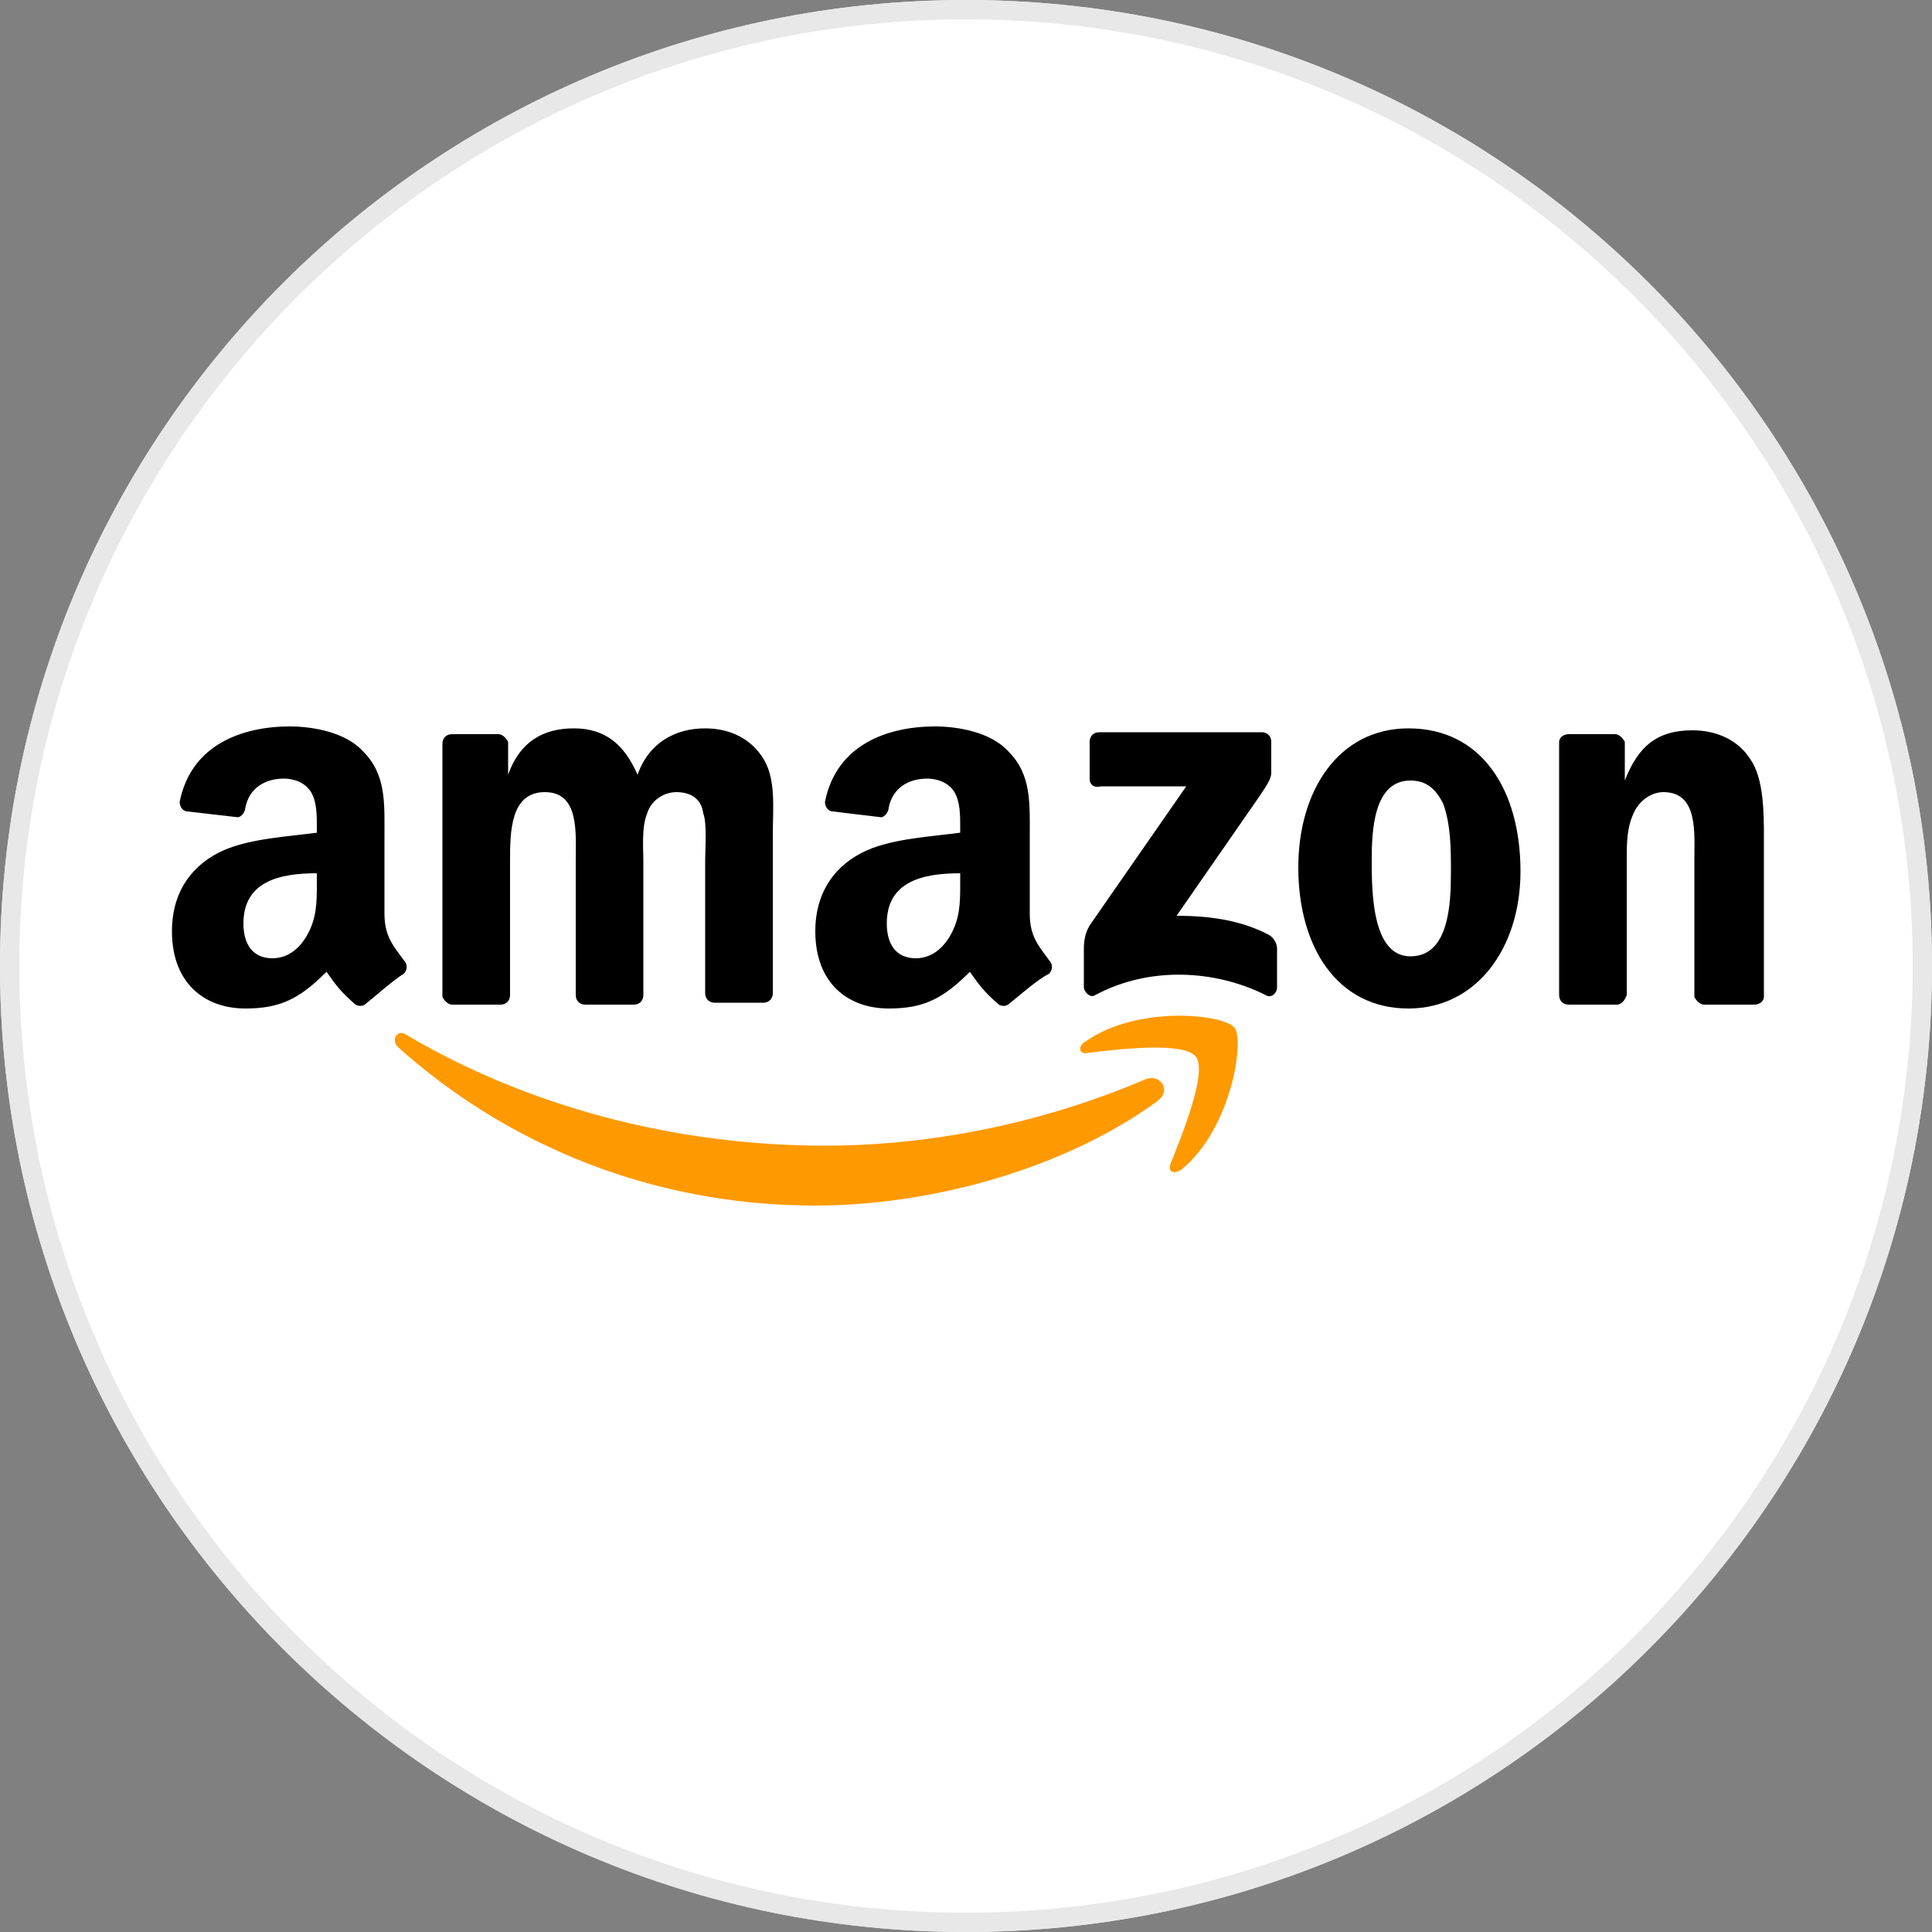 <?xml version="1.0" encoding="utf-8"?>
<!-- Generator: Adobe Illustrator 24.2.1, SVG Export Plug-In . SVG Version: 6.00 Build 0)  -->
<svg version="1.1" id="Layer_1" xmlns="http://www.w3.org/2000/svg" xmlns:xlink="http://www.w3.org/1999/xlink" x="0px" y="0px"
	width="100px" height="100px" viewBox="0 0 100 100" style="enable-background:new 0 0 100 100;" xml:space="preserve">
<rect x="0" y="0" width="100" height="100" fill="#808080" stroke="none"/>
<g>
	<g>
		<path style="fill:#E8E8E8;" d="M50,0c27.6,0,50,22.4,50,50s-22.4,50-50,50S0,77.6,0,50S22.4,0,50,0"/>
		<path style="fill:#FFFFFF;" d="M50,1c27,0,49,22,49,49S77.1,99,50,99S1,77,1,50S23,1,50,1"/>
		<path style="fill:#E8E8E8;" d="M50,0c27.6,0,50,22.4,50,50s-22.4,50-50,50S0,77.6,0,50S22.4,0,50,0"/>
		<path style="fill:#FFFFFF;" d="M50,1c27,0,49,22,49,49S77.1,99,50,99S1,77,1,50S23,1,50,1"/>
	</g>
	<g>
		<path id="path8" style="fill-rule:evenodd;clip-rule:evenodd;fill:#FF9900;" d="M59.9,57c-4.8,3.5-11.7,5.4-17.7,5.4
			c-8.4,0-15.9-3.1-21.6-8.2c-0.4-0.4,0-1,0.5-0.6c6.1,3.6,13.7,5.7,21.6,5.7c5.3,0,11.1-1.1,16.5-3.4C60,55.5,60.7,56.4,59.9,57"/>
		<path id="path10" style="fill-rule:evenodd;clip-rule:evenodd;fill:#FF9900;" d="M61.9,54.7c-0.6-0.8-4-0.4-5.6-0.2
			c-0.5,0.1-0.5-0.4-0.1-0.6c2.7-1.9,7.2-1.4,7.7-0.7c0.5,0.6-0.1,5.1-2.7,7.3c-0.4,0.3-0.8,0.2-0.6-0.3
			C61.2,58.7,62.5,55.5,61.9,54.7"/>
		<path id="path12" style="fill-rule:evenodd;clip-rule:evenodd;" d="M56.4,40.3v-1.9c0-0.3,0.2-0.5,0.5-0.5h8.4
			c0.3,0,0.5,0.2,0.5,0.5V40c0,0.3-0.2,0.6-0.6,1.2l-4.3,6.2c1.6,0,3.3,0.2,4.8,1c0.3,0.2,0.4,0.5,0.4,0.7v2c0,0.3-0.3,0.6-0.6,0.4
			c-2.6-1.3-6-1.5-8.8,0c-0.3,0.2-0.6-0.2-0.6-0.4v-1.9c0-0.3,0-0.8,0.3-1.3l5-7.2h-4.4C56.6,40.8,56.4,40.6,56.4,40.3"/>
		<path id="path14" style="fill-rule:evenodd;clip-rule:evenodd;" d="M25.9,52h-2.5c-0.2,0-0.4-0.2-0.5-0.4V38.5
			c0-0.3,0.2-0.5,0.5-0.5h2.4c0.2,0,0.4,0.2,0.5,0.4v1.7h0c0.6-1.7,1.8-2.4,3.4-2.4c1.6,0,2.6,0.8,3.3,2.4c0.6-1.7,2-2.4,3.5-2.4
			c1.1,0,2.2,0.4,2.9,1.4c0.8,1.1,0.6,2.7,0.6,4.1l0,8.2c0,0.3-0.2,0.5-0.5,0.5H37c-0.3,0-0.5-0.2-0.5-0.5v-6.9
			c0-0.6,0.1-1.9-0.1-2.4C36.3,41.3,35.7,41,35,41c-0.6,0-1.3,0.4-1.5,1.1c-0.3,0.7-0.2,1.8-0.2,2.5v6.9c0,0.3-0.2,0.5-0.5,0.5h-2.5
			c-0.3,0-0.5-0.2-0.5-0.5l0-6.9c0-1.5,0.2-3.6-1.6-3.6c-1.8,0-1.8,2.1-1.8,3.6v6.9C26.4,51.8,26.2,52,25.9,52"/>
		<path id="path16" style="fill-rule:evenodd;clip-rule:evenodd;" d="M72.9,37.7c3.8,0,5.8,3.2,5.8,7.4c0,4-2.3,7.1-5.8,7.1
			c-3.7,0-5.7-3.2-5.7-7.3C67.2,40.9,69.3,37.7,72.9,37.7 M73,40.4c-1.9,0-2,2.6-2,4.1c0,1.6,0,5,2,5c2,0,2.1-2.7,2.1-4.4
			c0-1.1,0-2.4-0.4-3.5C74.3,40.8,73.8,40.4,73,40.4"/>
		<path id="path18" style="fill-rule:evenodd;clip-rule:evenodd;" d="M83.7,52h-2.5c-0.3,0-0.5-0.2-0.5-0.5l0-13.1
			c0-0.2,0.2-0.4,0.5-0.4h2.4c0.2,0,0.4,0.2,0.5,0.4v2h0c0.7-1.8,1.7-2.6,3.5-2.6c1.1,0,2.3,0.4,3,1.5c0.7,1,0.7,2.8,0.7,4.1v8.2
			c0,0.2-0.2,0.4-0.5,0.4h-2.6c-0.2,0-0.4-0.2-0.5-0.4v-7.1c0-1.4,0.2-3.5-1.6-3.5c-0.6,0-1.2,0.4-1.5,1c-0.4,0.8-0.4,1.6-0.4,2.5v7
			C84.1,51.8,83.9,52,83.7,52"/>
		<path id="path28" style="fill-rule:evenodd;clip-rule:evenodd;" d="M49.7,45.7c0,1,0,1.8-0.5,2.7c-0.4,0.7-1,1.2-1.8,1.2
			c-1,0-1.5-0.7-1.5-1.8c0-2.2,1.9-2.6,3.8-2.6L49.7,45.7 M52.3,51.9c-0.2,0.2-0.4,0.2-0.6,0.1c-0.8-0.7-1-1-1.5-1.7
			c-1.4,1.4-2.4,1.9-4.2,1.9c-2.1,0-3.8-1.3-3.8-4c0-2.1,1.1-3.5,2.7-4.2c1.4-0.6,3.3-0.7,4.8-0.9v-0.3c0-0.6,0-1.3-0.3-1.8
			c-0.3-0.5-0.9-0.7-1.4-0.7c-1,0-1.8,0.5-2,1.5c0,0.2-0.2,0.5-0.4,0.5L43.1,42c-0.2,0-0.4-0.2-0.4-0.5c0.6-3,3.3-3.9,5.7-3.9
			c1.2,0,2.9,0.3,3.8,1.3c1.2,1.2,1.1,2.7,1.1,4.4v4c0,1.2,0.5,1.7,1,2.4c0.2,0.2,0.2,0.5,0,0.7C53.7,50.7,52.8,51.5,52.3,51.9
			L52.3,51.9"/>
		<path id="path30" style="fill-rule:evenodd;clip-rule:evenodd;" d="M16.4,45.7c0,1,0,1.8-0.5,2.7c-0.4,0.7-1,1.2-1.8,1.2
			c-1,0-1.5-0.7-1.5-1.8c0-2.2,1.9-2.6,3.8-2.6V45.7 M19,51.9c-0.2,0.2-0.4,0.2-0.6,0.1c-0.8-0.7-1-1-1.5-1.7
			c-1.4,1.4-2.4,1.9-4.2,1.9c-2.1,0-3.8-1.3-3.8-4c0-2.1,1.1-3.5,2.7-4.2c1.4-0.6,3.3-0.7,4.8-0.9v-0.3c0-0.6,0-1.3-0.3-1.8
			c-0.3-0.5-0.9-0.7-1.4-0.7c-1,0-1.8,0.5-2,1.5c0,0.2-0.2,0.5-0.4,0.5L9.7,42c-0.2,0-0.4-0.2-0.4-0.5c0.6-3,3.3-3.9,5.7-3.9
			c1.2,0,2.9,0.3,3.8,1.3c1.2,1.2,1.1,2.7,1.1,4.4v4c0,1.2,0.5,1.7,1,2.4c0.2,0.2,0.2,0.5,0,0.7C20.4,50.7,19.5,51.5,19,51.9
			L19,51.9"/>
	</g>
</g>
</svg>

